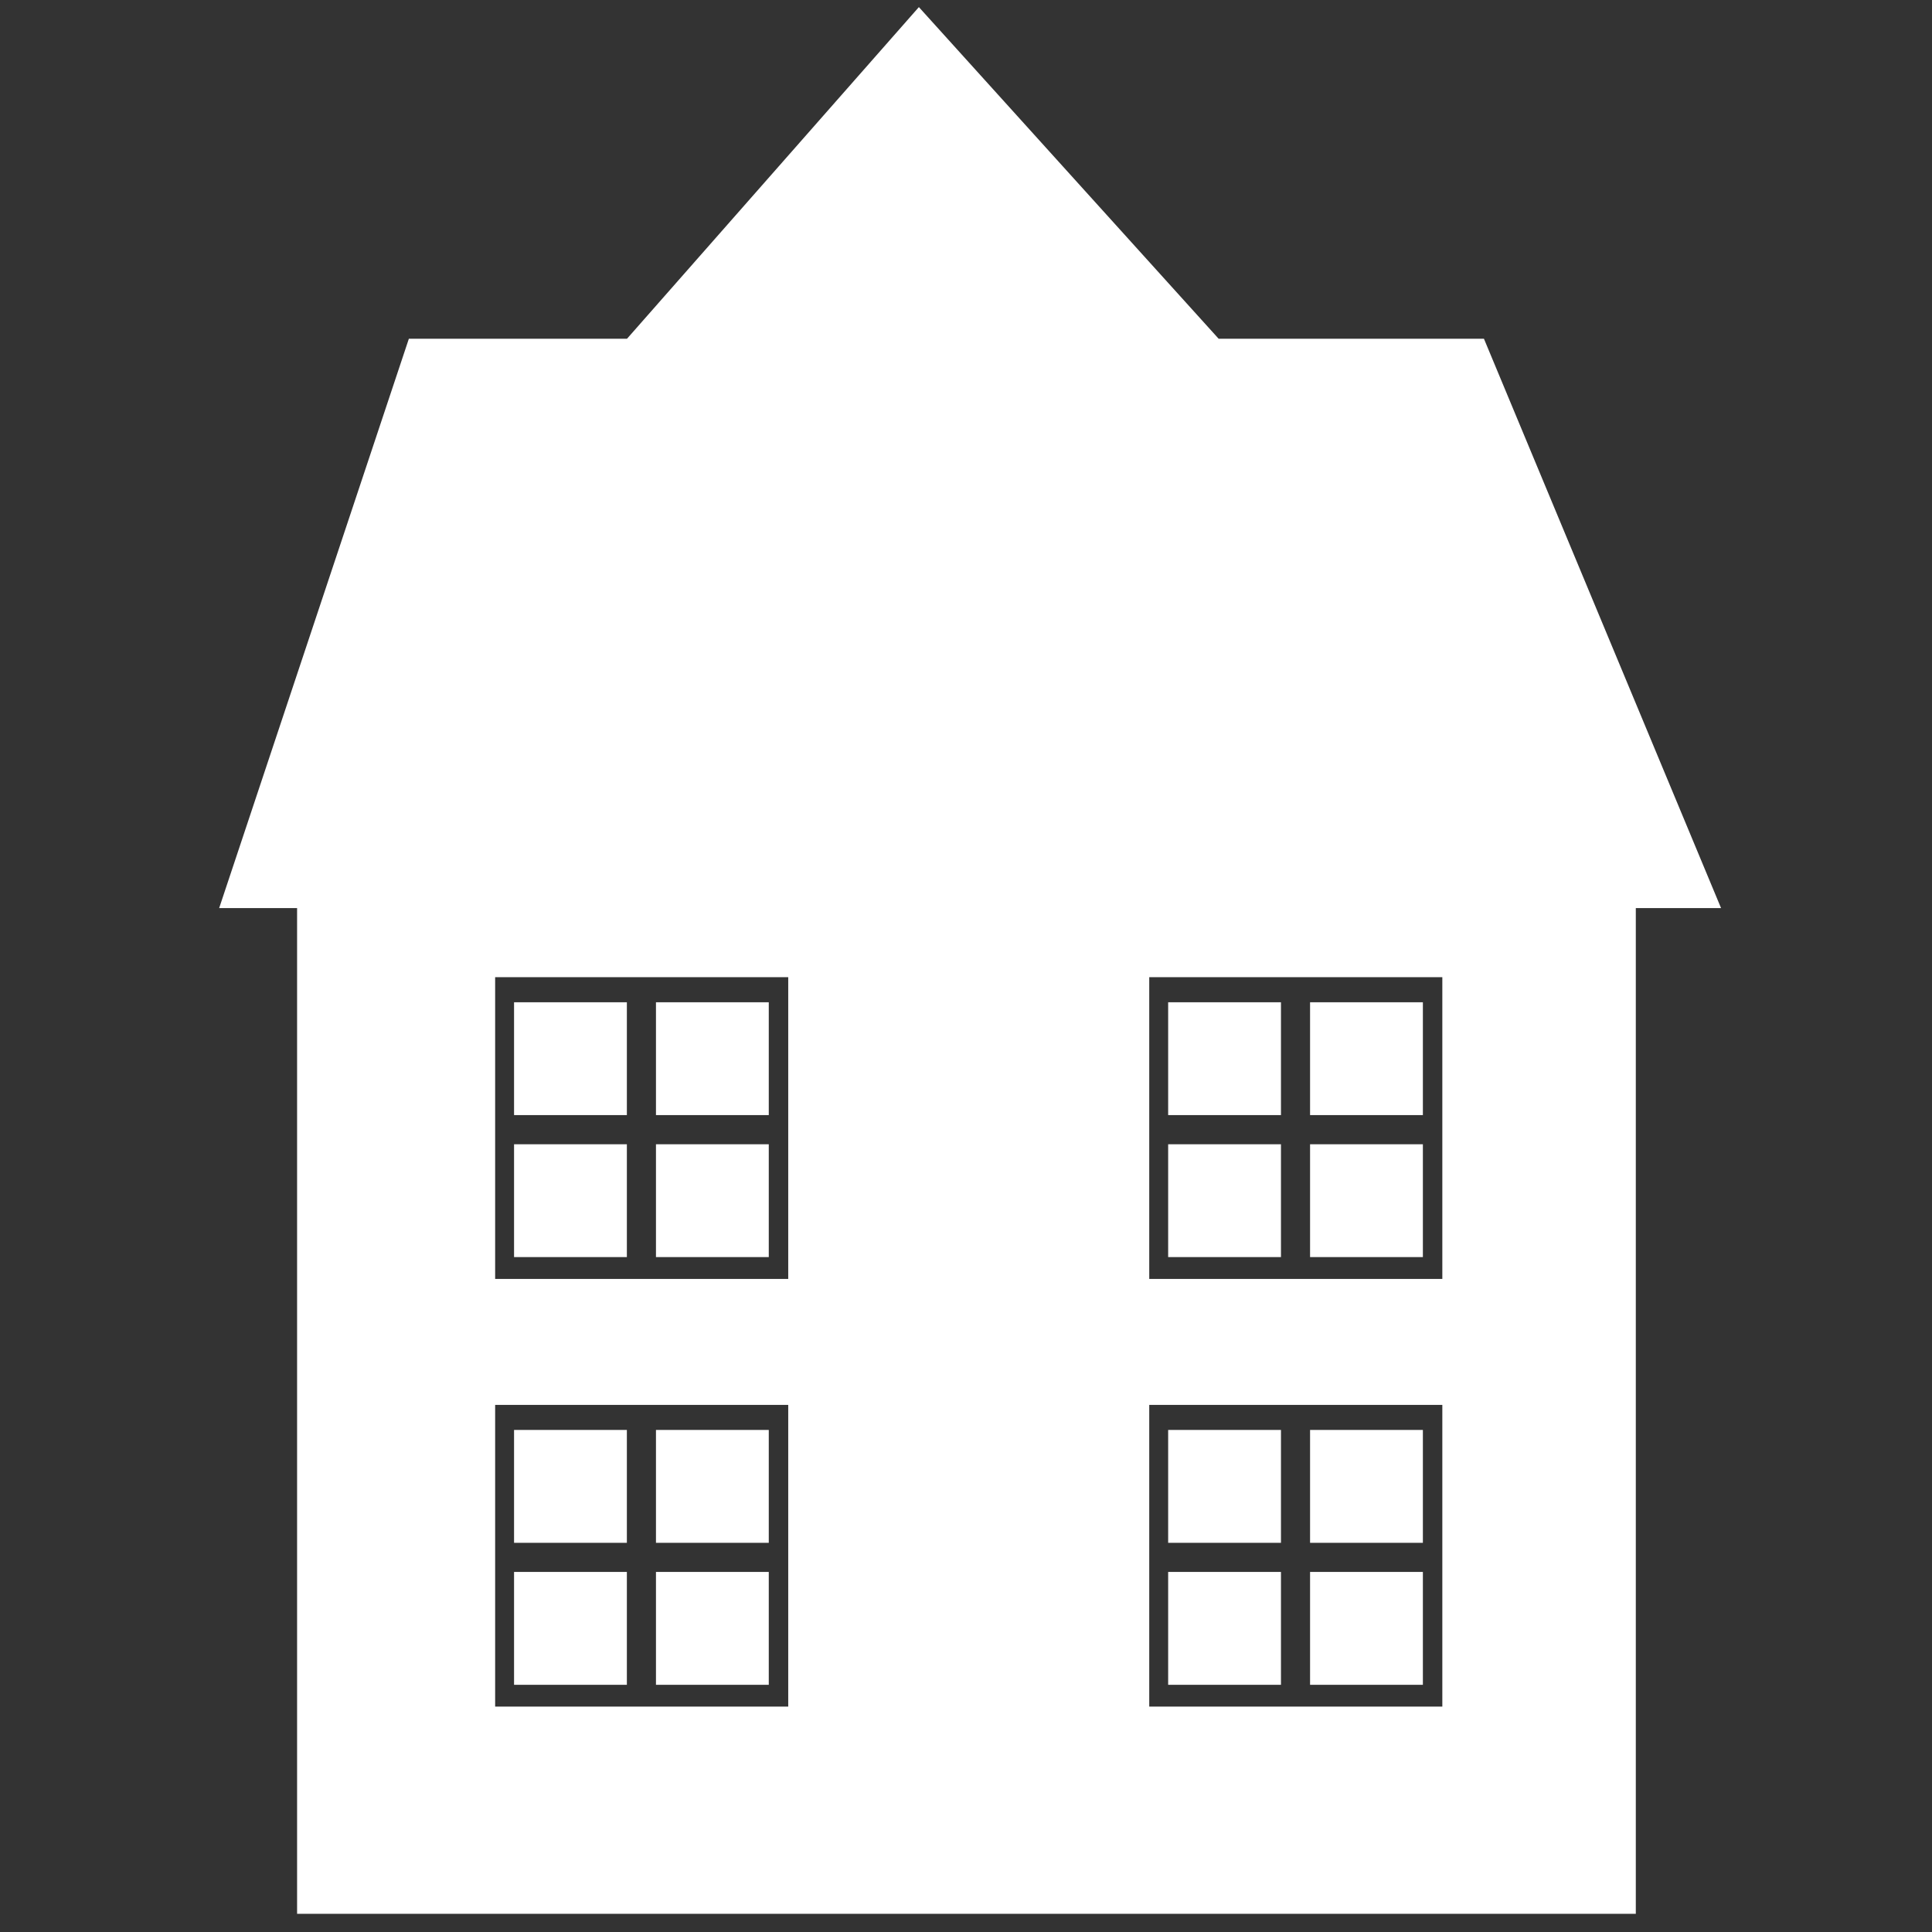 <!DOCTYPE svg PUBLIC "-//W3C//DTD SVG 1.1//EN" "http://www.w3.org/Graphics/SVG/1.1/DTD/svg11.dtd">
<!-- Uploaded to: SVG Repo, www.svgrepo.com, Transformed by: SVG Repo Mixer Tools -->
<svg fill="#ffffff" width="128px" height="128px" viewBox="-16 0 150 150" xmlns="http://www.w3.org/2000/svg" stroke="#ffffff">
<rect x="-16" y="0" width="150" height="150" fill="#333333" stroke="none"/>
<g id="SVGRepo_bgCarrier" stroke-width="0"/>
<g id="SVGRepo_tracerCarrier" stroke-linecap="round" stroke-linejoin="round"/>
<g id="SVGRepo_iconCarrier">
<path d=" M 116.873,70.006 C 116.873,70.006 110.504,70.006 110.504,70.006 C 110.504,70.006 110.504,148.089 110.504,148.089 C 110.504,148.089 7.566,148.089 7.566,148.089 C 7.566,148.089 7.566,70.006 7.566,70.006 C 7.566,70.006 1.709,70.006 1.709,70.006 C 1.709,70.006 16.105,26.798 16.105,26.798 C 16.105,26.798 32.908,26.798 32.908,26.798 C 32.908,26.798 55.346,1.303 55.346,1.303 C 55.346,1.303 78.391,26.798 78.391,26.798 C 78.391,26.798 98.879,26.798 98.879,26.798 C 98.879,26.798 116.873,70.006 116.873,70.006 Z M 21.943,133.001 C 21.943,133.001 45.698,133.001 45.698,133.001 C 45.698,133.001 45.698,108.575 45.698,108.575 C 45.698,108.575 21.943,108.575 21.943,108.575 C 21.943,108.575 21.943,133.001 21.943,133.001 Z M 21.943,99.796 C 21.943,99.796 45.698,99.796 45.698,99.796 C 45.698,99.796 45.698,75.369 45.698,75.369 C 45.698,75.369 21.943,75.369 21.943,75.369 C 21.943,75.369 21.943,99.796 21.943,99.796 Z M 96.482,75.369 C 96.482,75.369 72.727,75.369 72.727,75.369 C 72.727,75.369 72.727,99.796 72.727,99.796 C 72.727,99.796 96.482,99.796 96.482,99.796 C 96.482,99.796 96.482,75.369 96.482,75.369 Z M 96.482,108.575 C 96.482,108.575 72.727,108.575 72.727,108.575 C 72.727,108.575 72.727,133.001 72.727,133.001 C 72.727,133.001 96.482,133.001 96.482,133.001 C 96.482,133.001 96.482,108.575 96.482,108.575 Z M 82.954,119.284 C 82.954,119.284 75.195,119.284 75.195,119.284 C 75.195,119.284 75.195,111.521 75.195,111.521 C 75.195,111.521 82.954,111.521 82.954,111.521 C 82.954,111.521 82.954,119.284 82.954,119.284 Z M 82.954,130.308 C 82.954,130.308 75.195,130.308 75.195,130.308 C 75.195,130.308 75.195,122.545 75.195,122.545 C 75.195,122.545 82.954,122.545 82.954,122.545 C 82.954,122.545 82.954,130.308 82.954,130.308 Z M 93.972,119.284 C 93.972,119.284 86.213,119.284 86.213,119.284 C 86.213,119.284 86.213,111.521 86.213,111.521 C 86.213,111.521 93.972,111.521 93.972,111.521 C 93.972,111.521 93.972,119.284 93.972,119.284 Z M 93.972,130.308 C 93.972,130.308 86.213,130.308 86.213,130.308 C 86.213,130.308 86.213,122.545 86.213,122.545 C 86.213,122.545 93.972,122.545 93.972,122.545 C 93.972,122.545 93.972,130.308 93.972,130.308 Z M 82.954,86.078 C 82.954,86.078 75.195,86.078 75.195,86.078 C 75.195,86.078 75.195,78.315 75.195,78.315 C 75.195,78.315 82.954,78.315 82.954,78.315 C 82.954,78.315 82.954,86.078 82.954,86.078 Z M 82.954,97.102 C 82.954,97.102 75.195,97.102 75.195,97.102 C 75.195,97.102 75.195,89.339 75.195,89.339 C 75.195,89.339 82.954,89.339 82.954,89.339 C 82.954,89.339 82.954,97.102 82.954,97.102 Z M 93.972,86.078 C 93.972,86.078 86.213,86.078 86.213,86.078 C 86.213,86.078 86.213,78.315 86.213,78.315 C 86.213,78.315 93.972,78.315 93.972,78.315 C 93.972,78.315 93.972,86.078 93.972,86.078 Z M 93.972,97.102 C 93.972,97.102 86.213,97.102 86.213,97.102 C 86.213,97.102 86.213,89.339 86.213,89.339 C 86.213,89.339 93.972,89.339 93.972,89.339 C 93.972,89.339 93.972,97.102 93.972,97.102 Z M 35.429,89.339 C 35.429,89.339 43.188,89.339 43.188,89.339 C 43.188,89.339 43.188,97.102 43.188,97.102 C 43.188,97.102 35.429,97.102 35.429,97.102 C 35.429,97.102 35.429,89.339 35.429,89.339 Z M 35.429,78.315 C 35.429,78.315 43.188,78.315 43.188,78.315 C 43.188,78.315 43.188,86.078 43.188,86.078 C 43.188,86.078 35.429,86.078 35.429,86.078 C 35.429,86.078 35.429,78.315 35.429,78.315 Z M 24.411,89.339 C 24.411,89.339 32.17,89.339 32.17,89.339 C 32.17,89.339 32.17,97.102 32.17,97.102 C 32.17,97.102 24.411,97.102 24.411,97.102 C 24.411,97.102 24.411,89.339 24.411,89.339 Z M 24.411,78.315 C 24.411,78.315 32.17,78.315 32.17,78.315 C 32.17,78.315 32.17,86.078 32.17,86.078 C 32.17,86.078 24.411,86.078 24.411,86.078 C 24.411,86.078 24.411,78.315 24.411,78.315 Z M 35.429,122.545 C 35.429,122.545 43.188,122.545 43.188,122.545 C 43.188,122.545 43.188,130.308 43.188,130.308 C 43.188,130.308 35.429,130.308 35.429,130.308 C 35.429,130.308 35.429,122.545 35.429,122.545 Z M 35.429,111.521 C 35.429,111.521 43.188,111.521 43.188,111.521 C 43.188,111.521 43.188,119.284 43.188,119.284 C 43.188,119.284 35.429,119.284 35.429,119.284 C 35.429,119.284 35.429,111.521 35.429,111.521 Z M 24.411,122.545 C 24.411,122.545 32.17,122.545 32.17,122.545 C 32.17,122.545 32.17,130.308 32.17,130.308 C 32.17,130.308 24.411,130.308 24.411,130.308 C 24.411,130.308 24.411,122.545 24.411,122.545 Z M 24.411,111.521 C 24.411,111.521 32.17,111.521 32.17,111.521 C 32.17,111.521 32.17,119.284 32.17,119.284 C 32.17,119.284 24.411,119.284 24.411,119.284 C 24.411,119.284 24.411,111.521 24.411,111.521 Z " fill-rule="nonzero" id="house-shape-PhotoshopSupply.com"/>
</g>
</svg>